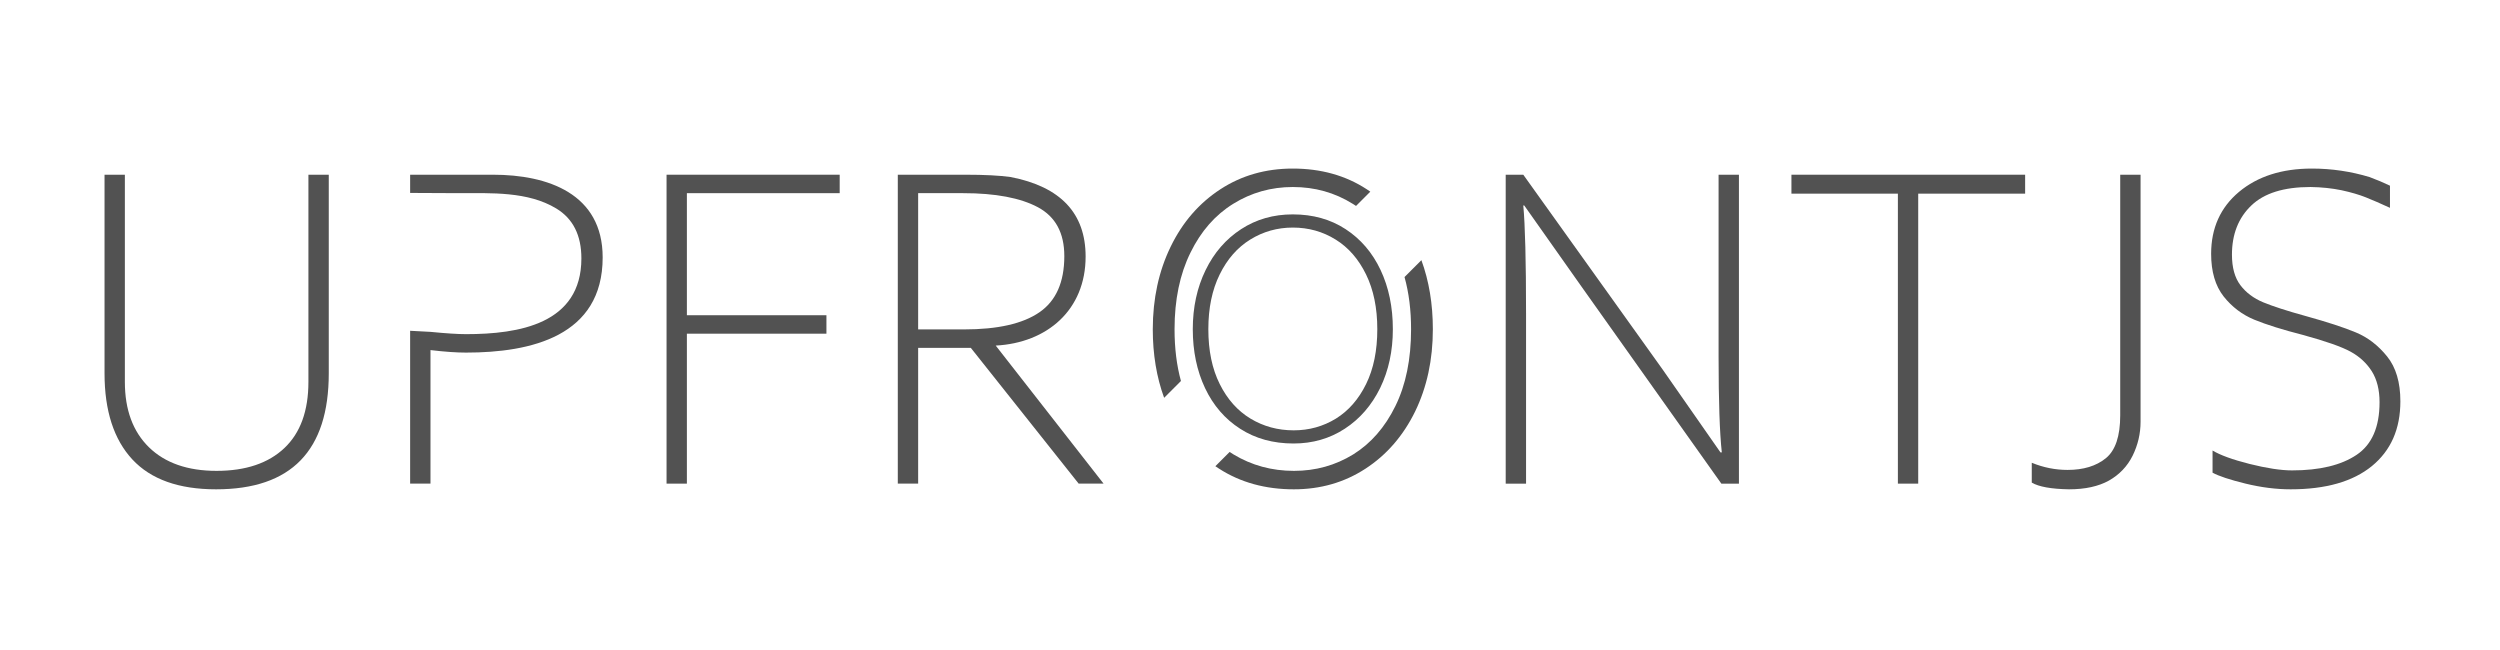 <?xml version="1.0" encoding="UTF-8"?>
<!DOCTYPE svg PUBLIC "-//W3C//DTD SVG 1.1//EN" "http://www.w3.org/Graphics/SVG/1.1/DTD/svg11.dtd">
<svg xmlns="http://www.w3.org/2000/svg" xml:space="preserve" width="1500px" height="390px" version="1.1" style="shape-rendering:geometricPrecision; text-rendering:geometricPrecision; image-rendering:optimizeQuality; fill-rule:evenodd; clip-rule:evenodd"
viewBox="0 0 1500 390"
 xmlns:xlink="http://www.w3.org/1999/xlink">
 <defs>
  <style type="text/css">
   <![CDATA[
    .fil0 {fill:#525252;fill-rule:nonzero}
   ]]>
  </style>
 </defs>
 <g id="Layer_x0020_1">
  <path class="fil0" d="M295.8 104.83c32.87,0 65.8,11.37 65.8,49.63 0,47.25 -42.94,57.1 -81.98,57.1 -5.53,0 -12.68,-0.47 -21.33,-1.51l0 80.13 -12.21 0 0 -91.71 12.21 0.65c9.22,0.9 16.32,1.37 21.33,1.37 31.59,0 69.21,-6.06 69.21,-45.46 0,-13.86 -5.01,-23.85 -15.09,-29.95 -17.03,-10.31 -39.08,-9.18 -58.4,-9.18l-29.26 -0.14 0 -10.93 49.72 0z"/>
  <path class="fil0" d="M579.27 104.83c11.59,0 20.58,0.48 27.06,1.38 30.04,5.81 45.04,21.76 45.04,47.73 0,31.97 -23.03,51.78 -53.94,53.41l64.72 82.83 -14.95 0 -64.71 -81.46 -31.6 0 0 81.46 -12.21 0 0 -185.35 40.59 0zm59.32 48.82c0,-13.85 -5.25,-23.6 -15.8,-29.28 -10.5,-5.63 -25.5,-8.47 -44.89,-8.47l-27.01 0 0 81.75 27.58 0c20.15,0 35.19,-3.4 45.17,-10.27 9.98,-6.86 14.95,-18.07 14.95,-33.73z"/>
  <path class="fil0" d="M691.67 197.56c0,-18.36 3.6,-34.92 10.74,-49.58 7.15,-14.72 17.13,-26.16 29.85,-34.44 12.73,-8.28 27.2,-12.4 43.38,-12.4 16.89,0 31.7,4.12 44.38,12.4 0.73,0.47 1.44,0.96 2.16,1.46l-8.56 8.56c-0.65,-0.44 -1.31,-0.86 -1.98,-1.27 -10.74,-6.72 -22.75,-10.08 -35.95,-10.08 -13.01,0 -24.93,3.36 -35.76,10.08 -10.79,6.67 -19.4,16.46 -25.69,29.38 -6.34,12.87 -9.51,28.19 -9.51,45.89 0,11.38 1.28,21.73 3.84,31.04l-10.09 10.09c-4.53,-12.4 -6.81,-26.11 -6.81,-41.13zm161.17 -41.45c4.57,12.49 6.87,26.32 6.87,41.45 0,18.3 -3.55,34.72 -10.64,49.34 -7.15,14.57 -17.04,26.01 -29.76,34.3 -12.68,8.27 -27.01,12.39 -43,12.39 -17.08,0 -32.03,-4.12 -44.81,-12.35 -0.77,-0.49 -1.53,-1 -2.28,-1.51l8.56 -8.56c0.78,0.52 1.58,1.02 2.38,1.51 10.84,6.53 22.9,9.84 36.24,9.84 13.01,0 24.84,-3.31 35.48,-9.84 10.6,-6.58 19.07,-16.23 25.36,-29.04 6.29,-12.78 9.41,-28.15 9.41,-46.08 0,-11.44 -1.3,-21.9 -3.93,-31.33l10.12 -10.12z"/>
  <path class="fil0" d="M1327.53 283.61l0 -13.3c4.54,2.75 11.93,5.45 22.19,8.05 10.22,2.55 18.73,3.88 25.5,3.88 16.6,0 29.52,-3.13 38.74,-9.33 9.18,-6.14 13.77,-16.69 13.77,-31.55 0,-7.47 -1.56,-13.67 -4.64,-18.59 -3.12,-4.87 -7.33,-8.8 -12.68,-11.73 -5.39,-2.98 -14.99,-6.34 -28.85,-10.13 -12.02,-3.07 -21.67,-6.1 -28.95,-9.08 -7.29,-3.02 -13.44,-7.66 -18.46,-14 -4.96,-6.34 -7.47,-14.86 -7.47,-25.55 0,-15.42 5.58,-27.81 16.7,-37.13 11.16,-9.32 25.73,-14.01 43.76,-14.01 11.83,0 23.37,1.71 34.63,5.11 4.54,1.71 8.61,3.41 12.21,5.16l0 13.29c-5.63,-2.6 -10.46,-4.68 -14.48,-6.29 -4.02,-1.61 -8.9,-3.03 -14.57,-4.26 -5.68,-1.18 -11.88,-1.84 -18.64,-1.94 -15.99,0 -27.82,3.69 -35.53,11.12 -7.71,7.38 -11.59,17.22 -11.59,29.47 0,7.76 1.7,13.87 5.06,18.31 3.36,4.45 7.9,7.86 13.67,10.27 5.73,2.36 14.24,5.15 25.64,8.28 12.73,3.54 22.71,6.76 29.95,9.79 7.19,2.98 13.44,7.8 18.78,14.43 5.3,6.57 7.95,15.56 7.95,26.91 0,16.66 -5.73,29.57 -17.13,38.89 -11.4,9.27 -27.62,13.91 -48.72,13.91 -8.66,0 -17.74,-1.14 -27.16,-3.45 -9.41,-2.32 -15.99,-4.5 -19.68,-6.53z"/>
  <path class="fil0" d="M1219.06 289.57l0 -11.92c7,2.88 14.19,4.3 21.47,4.3 9.51,0 17.18,-2.32 22.95,-7 5.77,-4.68 8.65,-13.24 8.65,-25.73l0 -144.39 12.21 0 0 148.17c0,7.19 -1.61,14 -4.78,20.44 -3.17,6.39 -7.95,11.35 -14.19,14.9 -6.29,3.5 -14.29,5.25 -23.99,5.25 -10.64,-0.19 -18.07,-1.52 -22.32,-4.02z"/>
  <polygon class="fil0" points="1138.73,116.19 1074.86,116.19 1074.86,104.83 1215.08,104.83 1215.08,116.19 1150.93,116.19 1150.93,290.18 1138.73,290.18 "/>
  <path class="fil0" d="M913.97 104.83l83.4 116.57 34.92 50.05 0.8 0c-1.28,-11.64 -1.94,-30.75 -1.94,-57.38l0 -109.24 12.21 0 0 185.35 -10.55 0 -83.64 -117.84 -34.63 -49.06 -0.57 0c1.09,11.64 1.66,33.31 1.66,65.01l0 101.89 -12.21 0 0 -185.35 10.55 0z"/>
  <polygon class="fil0" points="399.93,104.83 503.81,104.83 503.81,115.9 412.13,115.9 412.13,189.14 495.86,189.14 495.86,200.21 412.13,200.21 412.13,290.18 399.93,290.18 "/>
  <path class="fil0" d="M62.72 224l0 -119.17 12.2 0 0 124.33c0,16.7 4.83,29.8 14.47,39.22 9.66,9.41 23.19,14.14 40.55,14.14 17.5,0 31.08,-4.59 40.68,-13.67 9.61,-9.08 14.43,-22.33 14.43,-39.69l0 -124.33 12.21 0 0 119.17c0,46.41 -22.52,69.59 -67.61,69.59 -22.37,0 -39.12,-5.96 -50.24,-17.93 -11.11,-11.97 -16.69,-29.19 -16.69,-51.66z"/>
  <path class="fil0" d="M715.67 197.5c0,-13.11 2.57,-24.94 7.67,-35.41 5.11,-10.51 12.24,-18.69 21.33,-24.6 9.09,-5.92 19.43,-8.86 30.99,-8.86 12.06,0 22.64,2.94 31.7,8.86 9.05,5.91 16.05,14.05 20.98,24.49 4.9,10.41 7.37,22.28 7.37,35.52 0,13.08 -2.54,24.81 -7.6,35.25 -5.11,10.41 -12.17,18.58 -21.26,24.5 -9.06,5.91 -19.3,8.85 -30.72,8.85 -12.2,0 -22.88,-2.94 -32,-8.82 -9.13,-5.84 -16.16,-13.99 -21.09,-24.39 -4.9,-10.38 -7.37,-22.17 -7.37,-35.39zm110.71 0c0,-12.64 -2.23,-23.59 -6.72,-32.78 -4.5,-9.22 -10.58,-16.22 -18.28,-20.98 -7.68,-4.8 -16.26,-7.2 -25.69,-7.2 -9.29,0 -17.81,2.4 -25.55,7.2 -7.7,4.76 -13.85,11.76 -18.35,20.98 -4.53,9.19 -6.79,20.14 -6.79,32.78 0,12.81 2.26,23.79 6.83,32.92 4.56,9.16 10.71,16.05 18.48,20.75 7.74,4.66 16.36,7.03 25.89,7.03 9.29,0 17.74,-2.37 25.34,-7.03 7.57,-4.7 13.62,-11.59 18.12,-20.75 4.49,-9.13 6.72,-20.11 6.72,-32.92z"/>
 </g>
</svg>
